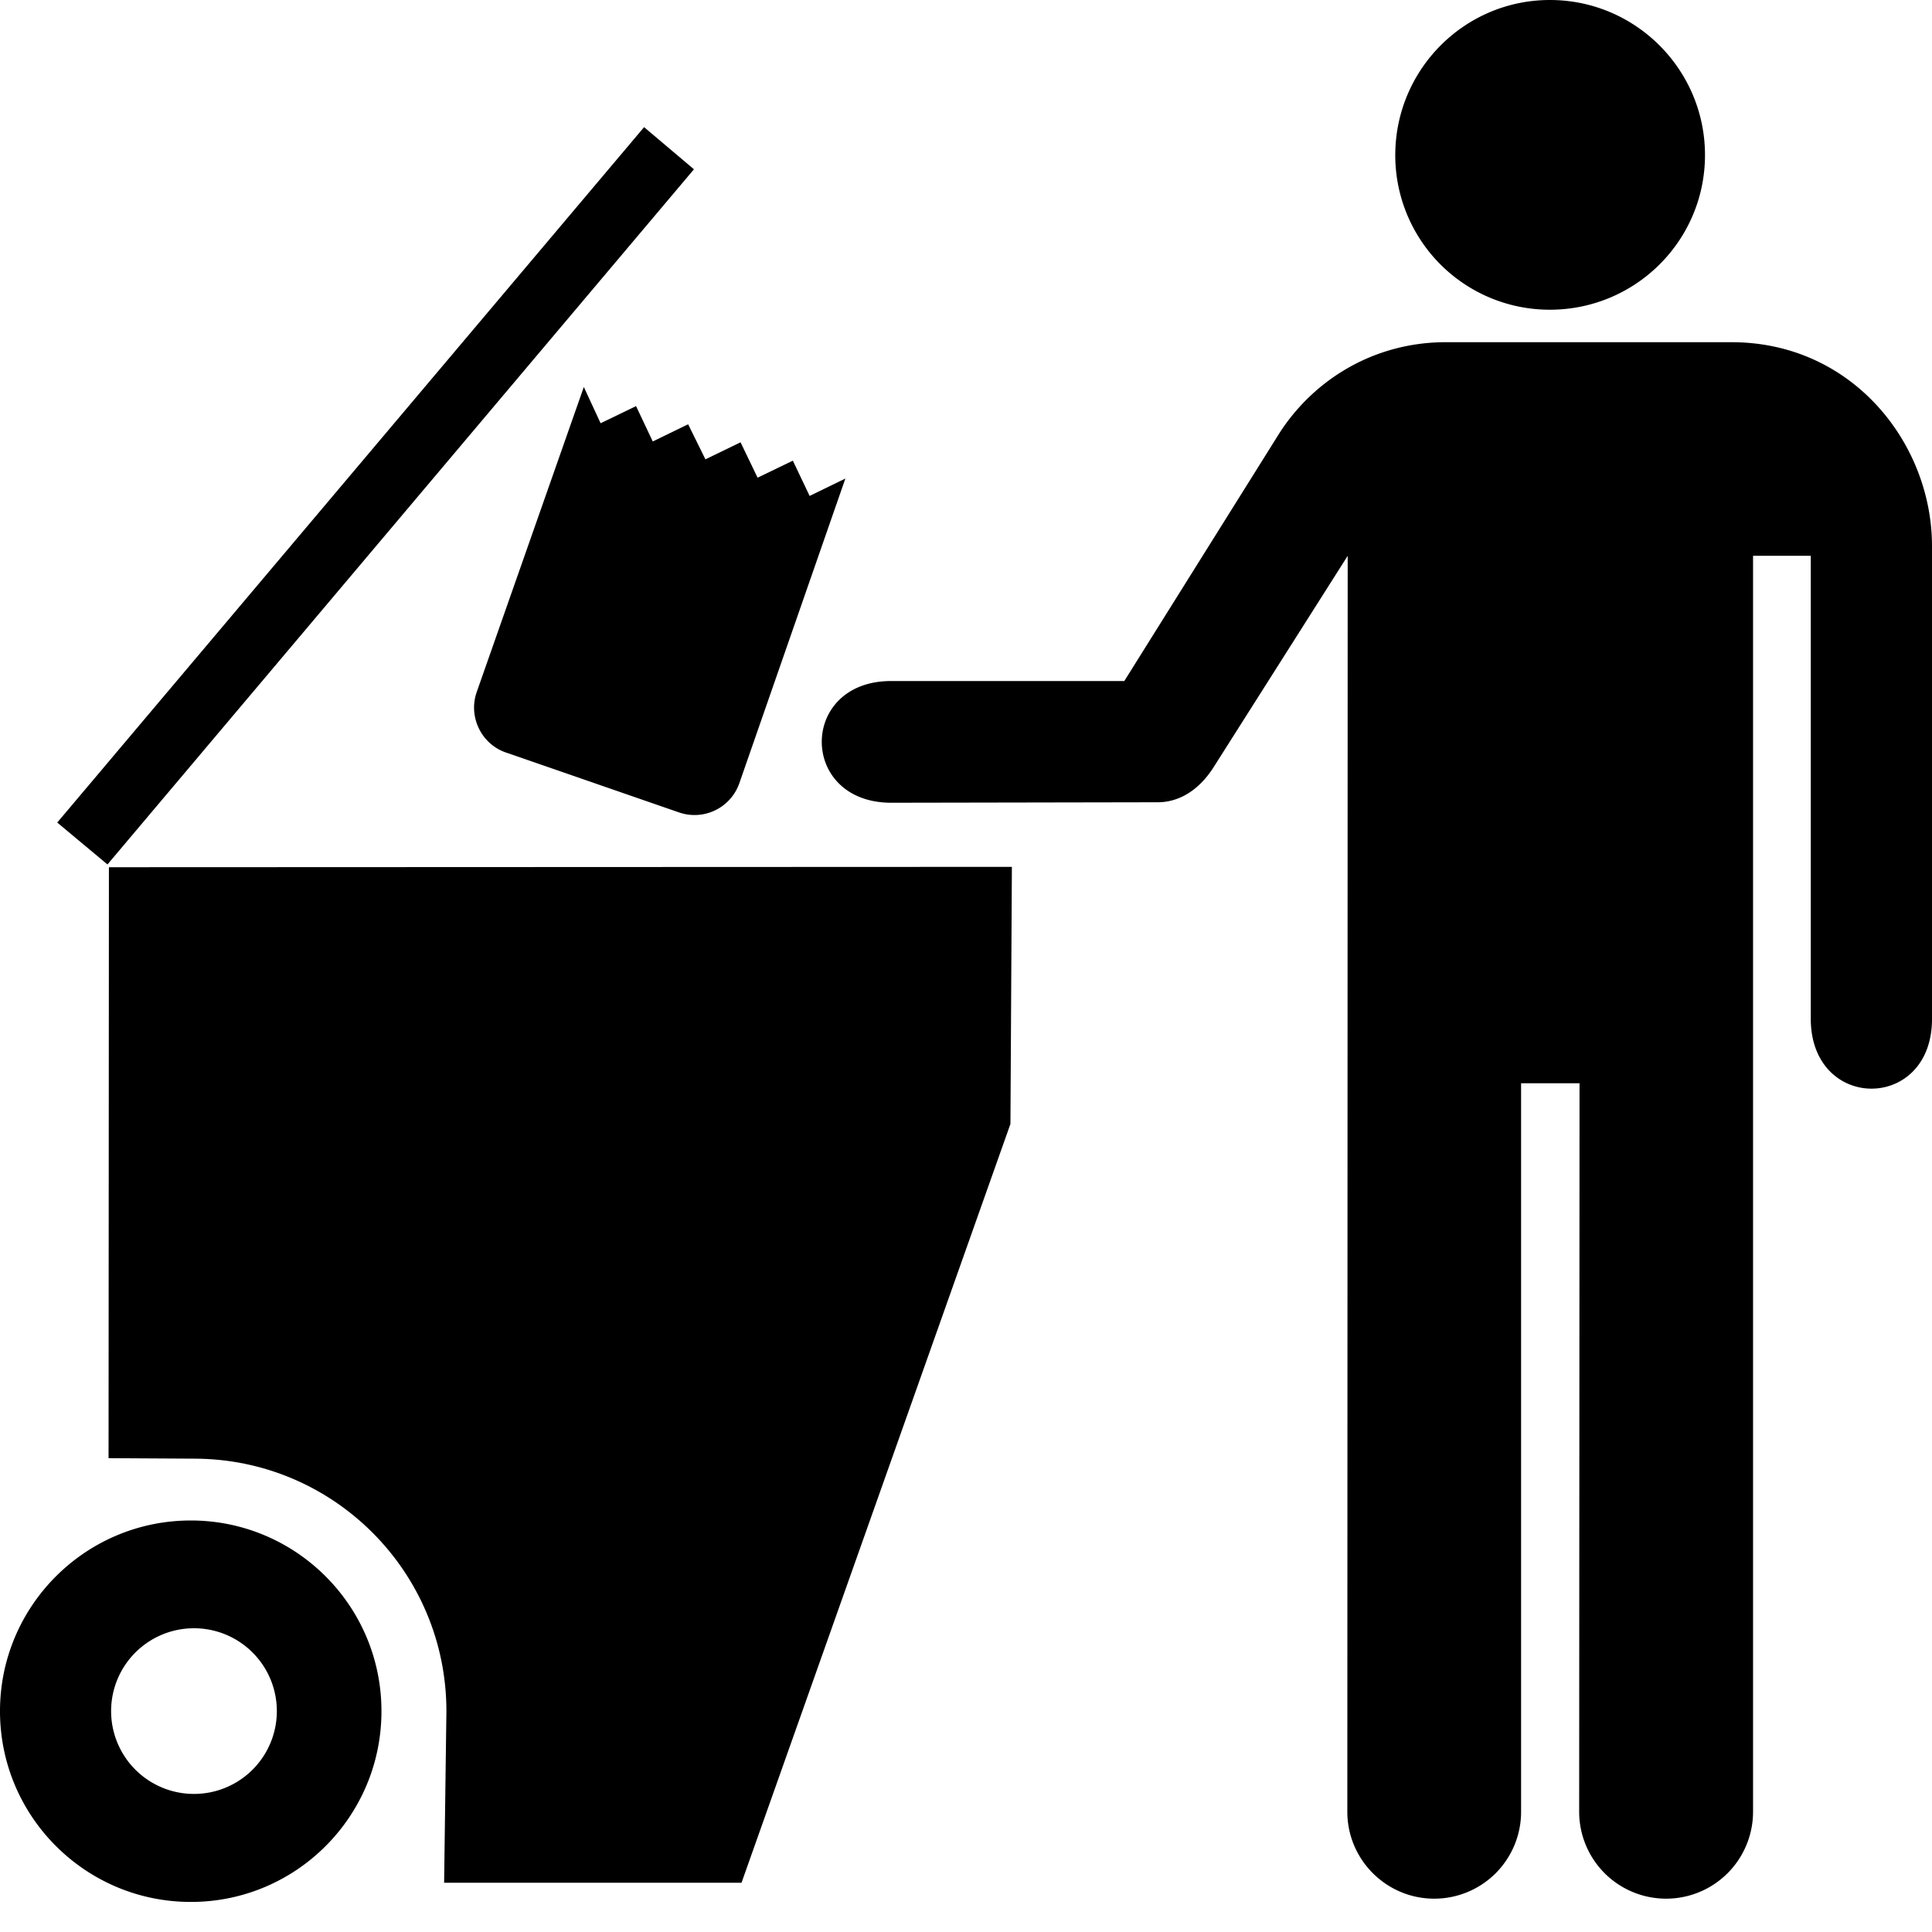 <svg xmlns="http://www.w3.org/2000/svg" fill="currentColor" width="1em" height="1em" viewBox="0 0 16 16"><path d="M12.835 2.565c0.709 0 1.285-0.572 1.285-1.281 0-0.708-0.576-1.284-1.284-1.284-0.708 0-1.28 0.576-1.281 1.284a1.279 1.279 0 0 0 1.28 1.281z m-3.524 3.075h-1.931c-0.766 0-0.766 1.007 0 1.008l2.208-0.004c0.164 0 0.333-0.087 0.463-0.291l1.11-1.75-0.003 10.401c0 0.397 0.323 0.72 0.72 0.72a0.719 0.719 0 0 0 0.719-0.72v-6.033h0.484l-0.003 6.033a0.72 0.72 0 0 0 1.44 0V4.603h0.478v3.833c0 0.773 1.007 0.773 1.004 0V4.523c0-0.852-0.66-1.689-1.66-1.689h-2.368c-0.576 0-1.077 0.294-1.372 0.746l-1.289 2.06z" />,<path d="M1.606 12.08c1.155 0 2.091 0.936 2.091 2.091l-0.019 1.421h2.463l2.227-6.284 0.012-2.129-7.478 0.003-0.003 4.894 0.707 0.004z" />,<path d="M0 14.171c0-0.871 0.708-1.579 1.58-1.579 0.872 0 1.58 0.708 1.579 1.58 0 0.872-0.708 1.58-1.579 1.579C0.708 15.751 0 15.043 0 14.171z m1.58 0.685a0.686 0.686 0 1 0 0.001-1.371 0.686 0.686 0 0 0-0.002 1.371z m5.421-10.893l-0.296 0.144-0.139-0.292-0.292 0.141-0.141-0.293-0.291 0.141-0.144-0.292h0.004l-0.296 0.144-0.14-0.296v0.004l-0.292 0.141-0.139-0.3-0.887 2.526c-0.072 0.205 0.039 0.432 0.242 0.501l1.433 0.496a0.393 0.393 0 0 0 0.5-0.242l0.878-2.523zM5.747 1.402l-0.413-0.349L0.474 6.812l0.416 0.347z" /></svg>